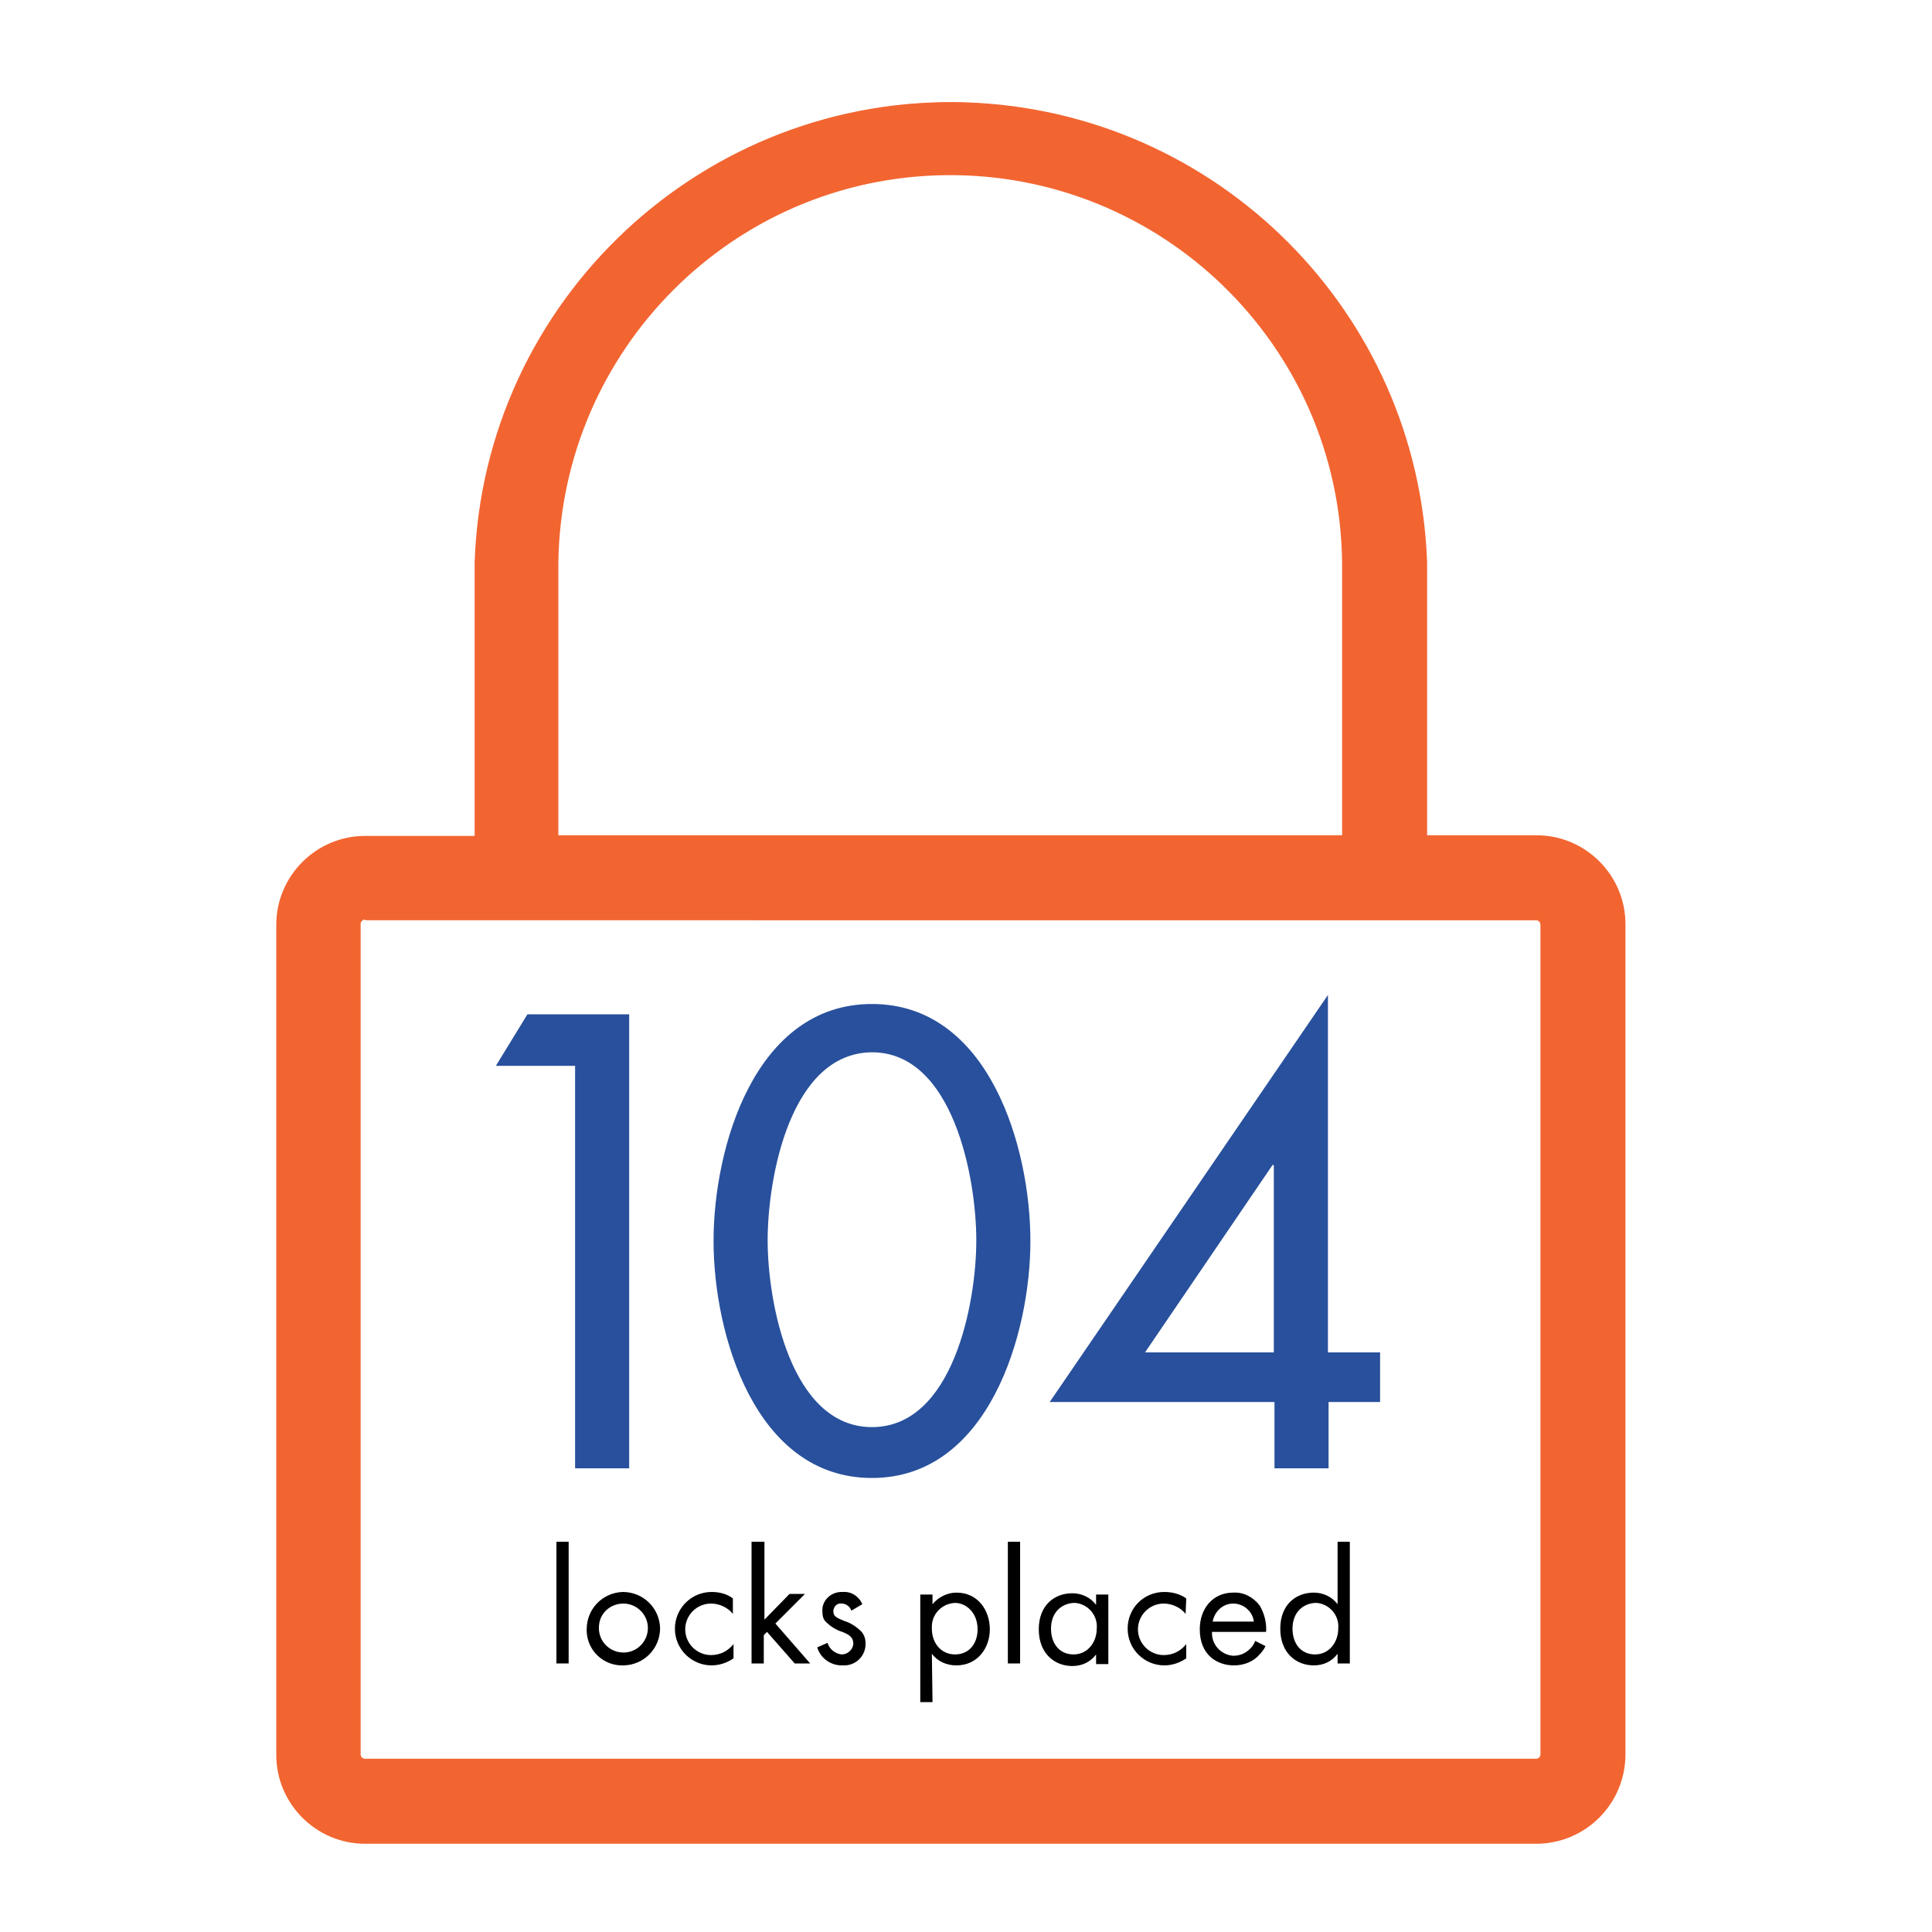 <?xml version="1.0" encoding="utf-8"?>
<!-- Generator: Adobe Illustrator 26.3.1, SVG Export Plug-In . SVG Version: 6.00 Build 0)  -->
<svg version="1.1" id="Layer_1" xmlns="http://www.w3.org/2000/svg" xmlns:xlink="http://www.w3.org/1999/xlink" x="0px" y="0px"
	 viewBox="0 0 300 300" style="enable-background:new 0 0 300 300;" xml:space="preserve">
<style type="text/css">
	.st0{fill:#28509C;}
	.st1{fill:#F26531;}
</style>
<g>
	<path class="st0" d="M77,165.5l4.9-8h15.8V228h-8.4v-62.5H77z"/>
	<path class="st0" d="M110.8,192.7c0-14.5,6.4-36.8,24.6-36.8c18.2,0,24.6,22.3,24.6,36.8c0,14.4-6.5,36.8-24.6,36.8
		C117.2,229.5,110.8,207.1,110.8,192.7z M119.2,192.6c0,9.7,3.6,29,16.2,29c12.6,0,16.2-19.3,16.2-29c0-9.7-3.6-29.2-16.2-29.2
		C122.7,163.5,119.2,182.9,119.2,192.6z"/>
	<path class="st0" d="M214.3,210v7.7h-8V228h-8.4v-10.3H163l43.2-63.2V210H214.3z M197.8,180.9h-0.2L177.8,210h20V180.9z"/>
</g>
<path class="st1" d="M147.6,15.9c-39.4,0-71.4,32-71.5,71.4v44.9H56.7c-6.3,0-11.3,5.1-11.3,11.3v128.9c0,6.3,5.1,11.3,11.3,11.3
	h181.8c6.3,0,11.3-5.1,11.3-11.3V143.6c0-6.3-5.1-11.3-11.3-11.3H219v-45C219,47.9,187,16,147.6,15.9z M84.2,87.3
	c0.4-35,29.2-63,64.1-62.5c34.4,0.4,62.1,28.2,62.5,62.5v44.9H84.2V87.3z M241.7,143.6v128.9c0,1.8-1.4,3.2-3.2,3.2l0,0H56.7
	c-1.8,0-3.2-1.4-3.2-3.2l0,0V143.6c0-1.8,1.4-3.2,3.2-3.2l0,0h181.8C240.3,140.3,241.7,141.8,241.7,143.6L241.7,143.6L241.7,143.6z"
	/>
<path class="st1" d="M238.5,286.3H56.7c-7.6,0-13.8-6.2-13.8-13.8V143.6c0-7.6,6.2-13.8,13.8-13.8h17V87.3
	c1.4-40.8,35.7-72.8,76.5-71.4c38.8,1.4,70,32.5,71.4,71.4v42.4h17c7.6,0,13.8,6.2,13.8,13.8v128.9
	C252.4,280.1,246.2,286.3,238.5,286.3L238.5,286.3z M56.7,134.7c-4.9,0-8.8,4-8.8,8.8v128.9c0,4.9,4,8.8,8.8,8.8h181.8
	c4.9,0,8.8-4,8.8-8.8V143.6c0-4.9-4-8.8-8.8-8.8h-22V87.3c-1.4-38.1-33.4-67.8-71.4-66.5c-36.2,1.3-65.2,30.3-66.5,66.5v47.4
	L56.7,134.7z M238.5,278.2H56.7c-3.2,0-5.7-2.6-5.7-5.7V143.6c0-3.2,2.6-5.7,5.7-5.7h181.8c3.2,0,5.7,2.6,5.7,5.7l0,0v128.9
	C244.2,275.6,241.6,278.2,238.5,278.2z M56.7,142.8c-0.4,0-0.7,0.3-0.7,0.7l0,0v128.9c0,0.4,0.3,0.7,0.7,0.7l0,0h181.8
	c0.4,0,0.7-0.3,0.7-0.7l0,0V143.6c0-0.4-0.3-0.7-0.7-0.7l0,0H56.7V142.8z M213.4,134.7H81.7V87.3c0.4-36.4,30.3-65.5,66.6-65
	c35.7,0.4,64.6,29.3,65,65v47.4H213.4z M86.7,129.7h121.7V87.3c-0.4-33.6-28-60.5-61.6-60.1c-33,0.4-59.6,27.1-60.1,60.1
	C86.7,87.3,86.7,129.7,86.7,129.7z"/>
<path d="M88.3,239.4v18.9h-1.9v-18.9H88.3z"/>
<path d="M91.1,253c0-3.2,2.5-5.7,5.6-5.8c3.2,0,5.7,2.5,5.8,5.6c0,3.2-2.5,5.7-5.6,5.8c0,0,0,0-0.1,0c-3.1,0.1-5.6-2.3-5.7-5.3
	C91.1,253.2,91.1,253.1,91.1,253z M93,253c0.1,2.1,1.9,3.7,4,3.6s3.7-1.9,3.6-4c-0.1-2-1.8-3.6-3.8-3.6c-2.1,0-3.8,1.6-3.8,3.7
	C93,252.8,93,252.9,93,253z"/>
<path d="M113.8,250.6c-0.8-1-2.1-1.6-3.4-1.6c-2.2,0-4,1.8-4,4s1.8,4,4,4c1.4,0,2.6-0.6,3.5-1.7v2.2c-1,0.7-2.2,1.1-3.4,1.1
	c-3.1,0-5.7-2.5-5.7-5.7c0-3.1,2.5-5.7,5.7-5.7l0,0c1.2,0,2.4,0.3,3.3,1V250.6z"/>
<path d="M118.7,239.4v12.1l3.9-4h2.4l-4.6,4.6l5.4,6.2h-2.4l-4.3-4.9l-0.5,0.5v4.4h-1.9v-18.9L118.7,239.4L118.7,239.4z"/>
<path d="M132.2,250.1c-0.2-0.6-0.8-1.1-1.5-1.1c-0.7-0.1-1.2,0.4-1.3,1.1v0.1c0,0.8,0.5,1,1.7,1.5c1,0.3,1.9,0.9,2.7,1.7
	c0.4,0.5,0.6,1.1,0.6,1.7c0.1,1.9-1.4,3.5-3.3,3.5c-0.1,0-0.3,0-0.4,0c-1.7,0-3.3-1.1-3.8-2.8l1.6-0.7c0.3,1,1.2,1.7,2.2,1.8
	c0.9,0,1.7-0.7,1.8-1.6v-0.1c0-1-0.7-1.4-1.7-1.8c-1-0.3-1.9-0.9-2.6-1.6c-0.4-0.4-0.5-1-0.5-1.6c-0.1-1.6,1.2-2.9,2.8-3
	c0.1,0,0.2,0,0.4,0c1.3-0.1,2.5,0.7,3,1.9L132.2,250.1z"/>
<path d="M144.8,264.3h-1.9v-16.7h1.9v1.5c0.9-1.1,2.3-1.8,3.7-1.8c3.4,0,5.2,2.8,5.2,5.7s-1.9,5.6-5.2,5.6c-1.5,0-2.9-0.6-3.8-1.8
	L144.8,264.3z M151.8,253c0-2.6-1.8-4.1-3.5-4.1c-2.1,0.1-3.7,1.8-3.6,3.9v0.1c0,2.2,1.4,4,3.6,4S151.8,255.2,151.8,253L151.8,253z"
	/>
<path d="M158.4,239.4v18.9h-1.9v-18.9H158.4z"/>
<path d="M170.2,247.6h1.9v10.8h-1.9v-1.5c-0.9,1.2-2.2,1.8-3.7,1.8c-2.7,0-5.2-1.9-5.2-5.7s2.5-5.6,5.2-5.6c1.4,0,2.8,0.6,3.7,1.8
	V247.6z M163.2,252.9c0,2.3,1.3,4,3.5,4s3.6-1.9,3.6-4c0.2-2-1.3-3.8-3.3-4c-0.1,0-0.2,0-0.3,0C164.9,249,163.2,250.3,163.2,252.9
	L163.2,252.9z"/>
<path d="M184.1,250.6c-0.8-1-2.1-1.6-3.4-1.6c-2.2,0-4,1.8-4,4s1.8,4,4,4c1.4,0,2.6-0.6,3.5-1.7v2.2c-1,0.7-2.2,1.1-3.4,1.1
	c-3.1,0-5.7-2.5-5.7-5.7s2.5-5.7,5.7-5.7l0,0c1.2,0,2.4,0.3,3.4,1L184.1,250.6z"/>
<path d="M196.5,255.6c-0.3,0.7-0.8,1.2-1.3,1.7c-1,0.9-2.3,1.3-3.6,1.3c-2.6,0-5.3-1.6-5.3-5.6c0-3.2,2-5.7,5.2-5.7
	c1.6-0.1,3.1,0.7,4.1,2c0.7,1.2,1.1,2.6,1,4.1h-8.4c-0.1,1.9,1.3,3.5,3.2,3.7c0.1,0,0.1,0,0.2,0c0.8,0,1.6-0.3,2.2-0.8
	c0.5-0.4,0.9-0.9,1.1-1.5L196.5,255.6z M194.7,251.8c-0.2-1.6-1.6-2.8-3.2-2.8c-1.6,0-2.9,1.2-3.2,2.8H194.7z"/>
<path d="M207.7,239.4h1.9v18.9h-1.9v-1.5c-0.9,1.2-2.2,1.8-3.7,1.8c-2.7,0-5.2-1.9-5.2-5.7s2.5-5.6,5.2-5.6c1.4,0,2.8,0.6,3.7,1.8
	V239.4z M200.7,252.9c0,2.3,1.3,4,3.5,4s3.6-1.9,3.6-4c0.2-2-1.3-3.8-3.3-4c-0.1,0-0.2,0-0.3,0C202.4,249,200.7,250.3,200.7,252.9
	L200.7,252.9z"/>
</svg>

